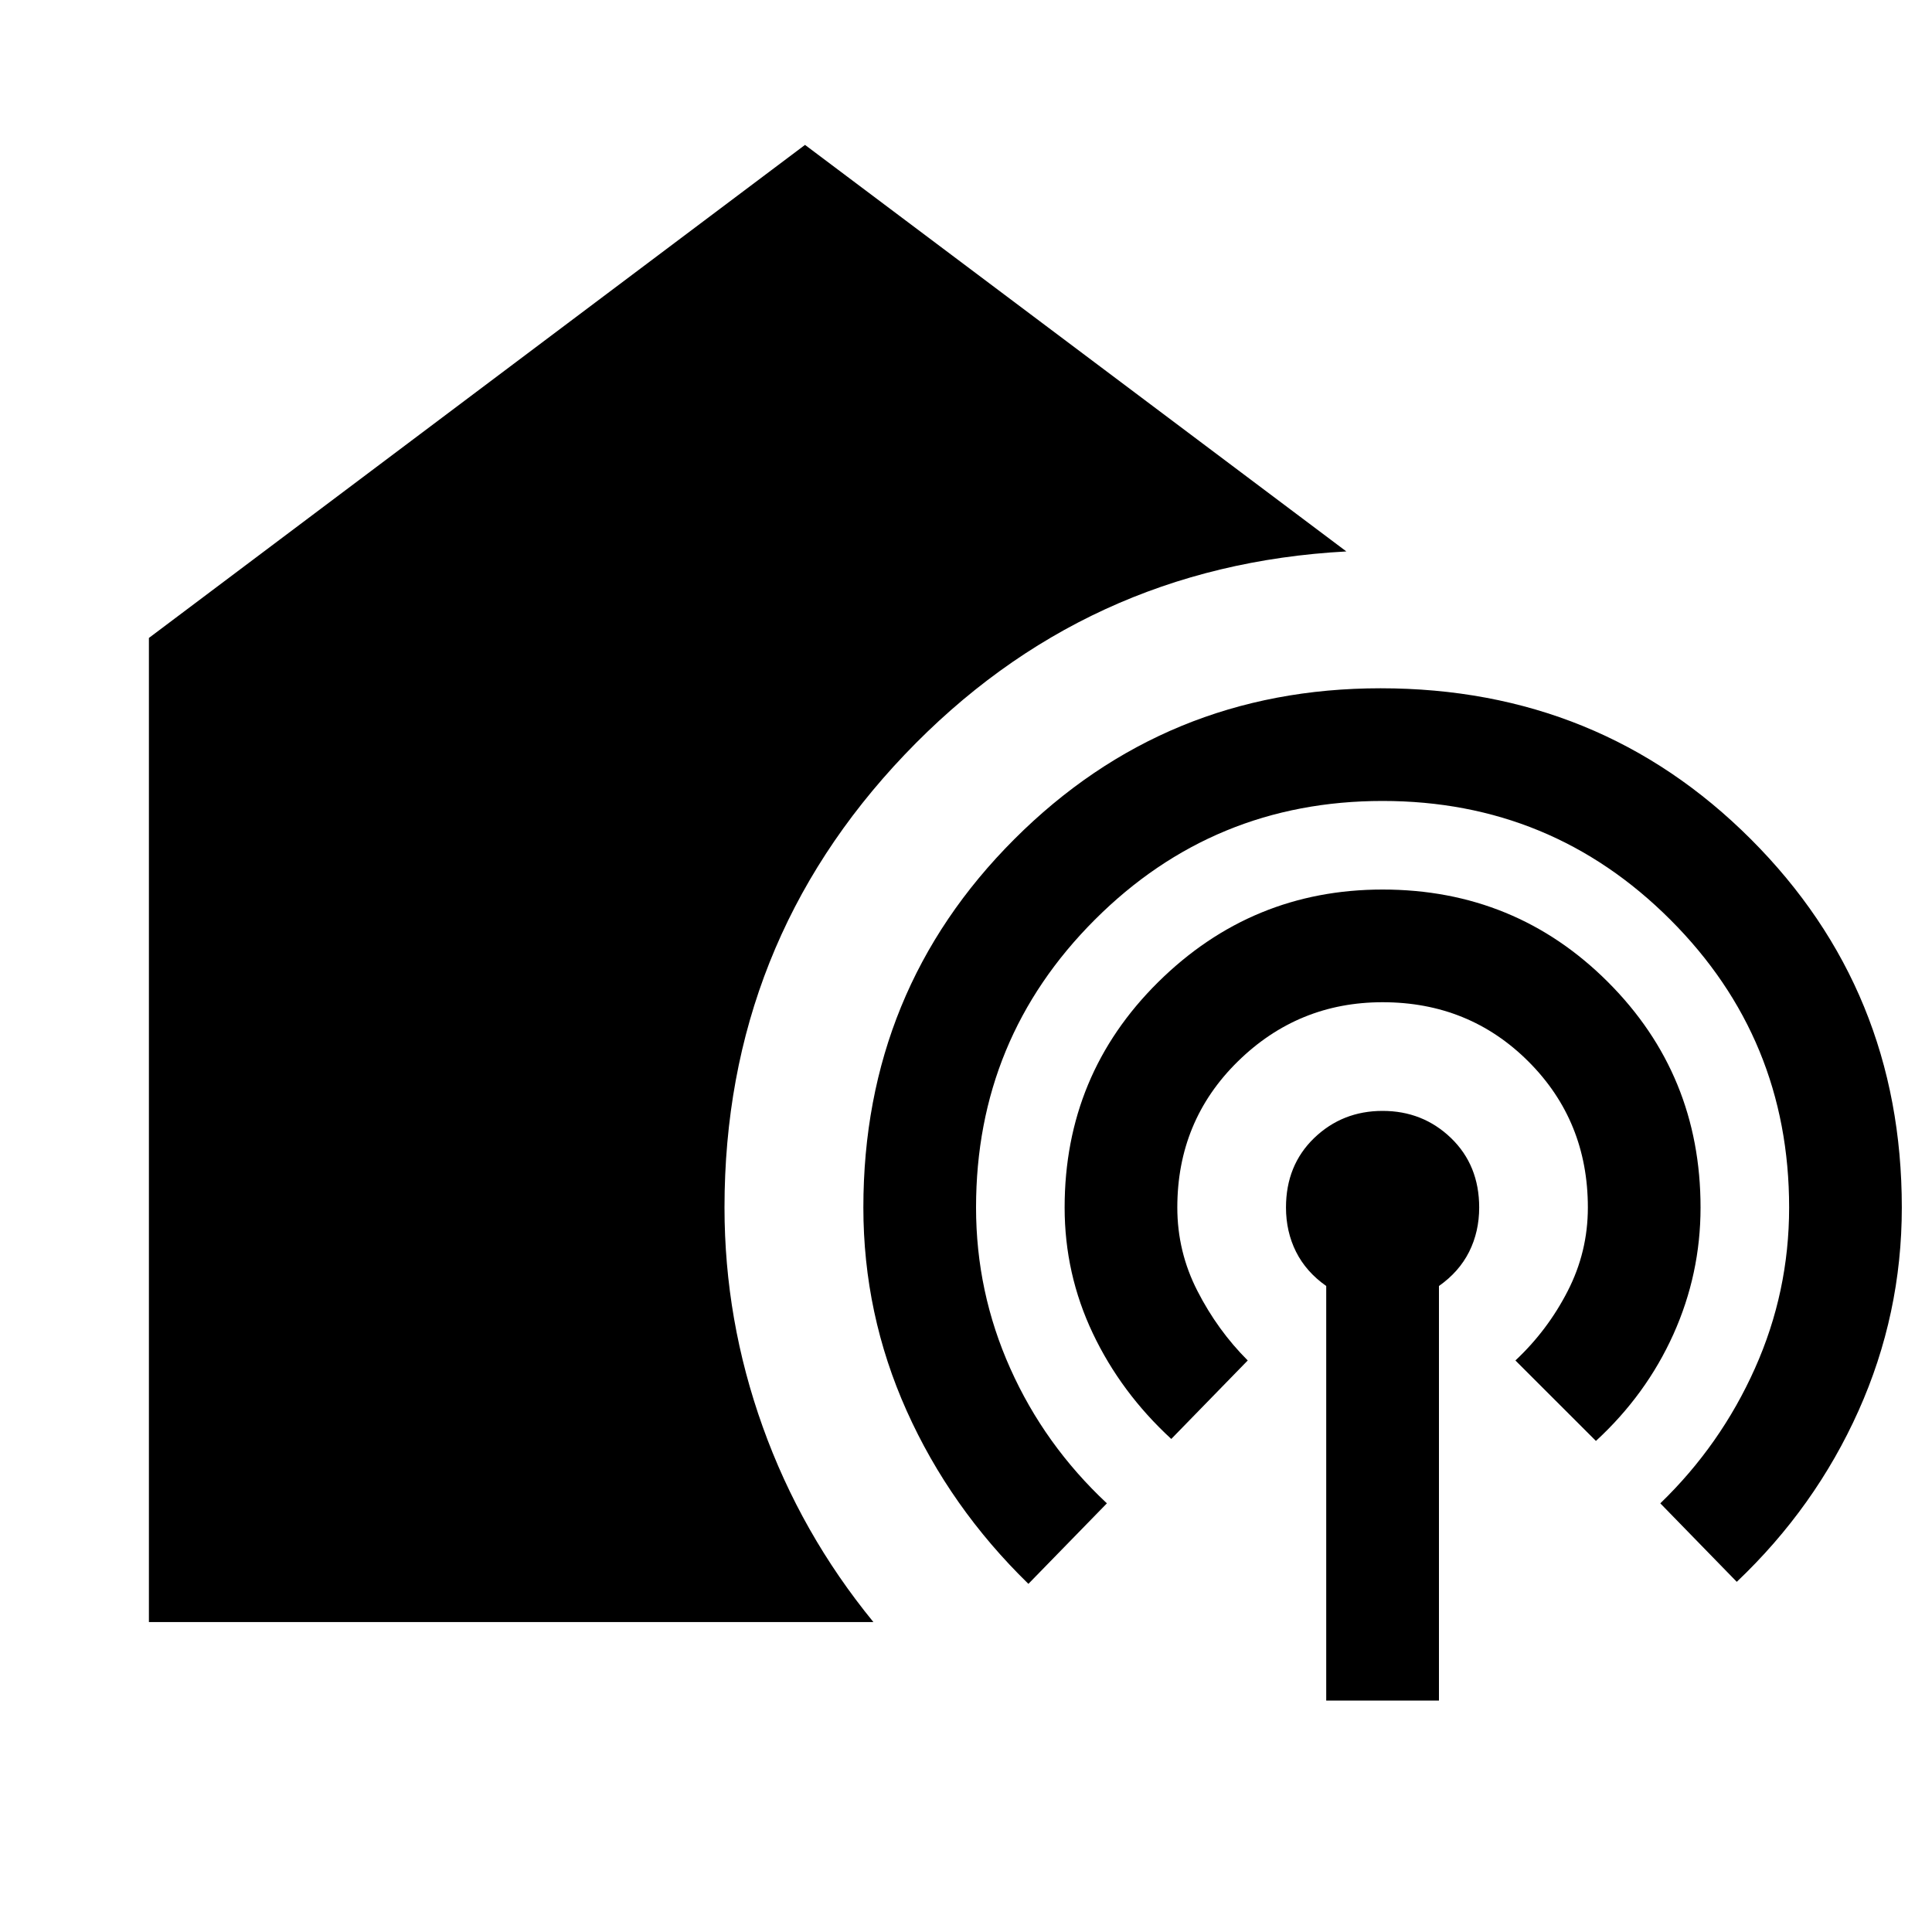 <svg xmlns="http://www.w3.org/2000/svg" height="40" width="40"><path d="M3.083 33.583V13.208L16.667 3l11.208 8.417q-5.417.291-9.146 4.208Q15 19.542 15 25q0 2.333.792 4.542.791 2.208 2.291 4.041Zm18.209-.791q-1.625-1.584-2.521-3.584-.896-2-.896-4.208 0-4.5 3.125-7.625t7.583-3.125q4.542 0 7.667 3.125T39.375 25q0 2.208-.896 4.208t-2.521 3.542l-1.583-1.625q1.25-1.208 1.958-2.792.709-1.583.709-3.333 0-3.5-2.459-5.958-2.458-2.459-5.958-2.459t-5.958 2.459Q20.208 21.5 20.208 25q0 1.75.709 3.333.708 1.584 2 2.792Zm2.958-3q-1.042-.959-1.625-2.188T22.042 25q0-2.75 1.937-4.667 1.938-1.916 4.646-1.916 2.75 0 4.667 1.916Q35.208 22.25 35.208 25q0 1.375-.562 2.625-.563 1.25-1.604 2.208l-1.667-1.666q.667-.625 1.083-1.438.417-.812.417-1.729 0-1.792-1.229-3.021-1.229-1.229-3.021-1.229-1.75 0-3 1.229T24.375 25q0 .917.417 1.729.416.813 1.041 1.438Zm3.208 5.416v-8.583q-.416-.292-.625-.708-.208-.417-.208-.917 0-.875.583-1.438.584-.562 1.417-.562.833 0 1.417.562.583.563.583 1.438 0 .5-.208.917-.209.416-.625.708v8.583Z"/></svg>